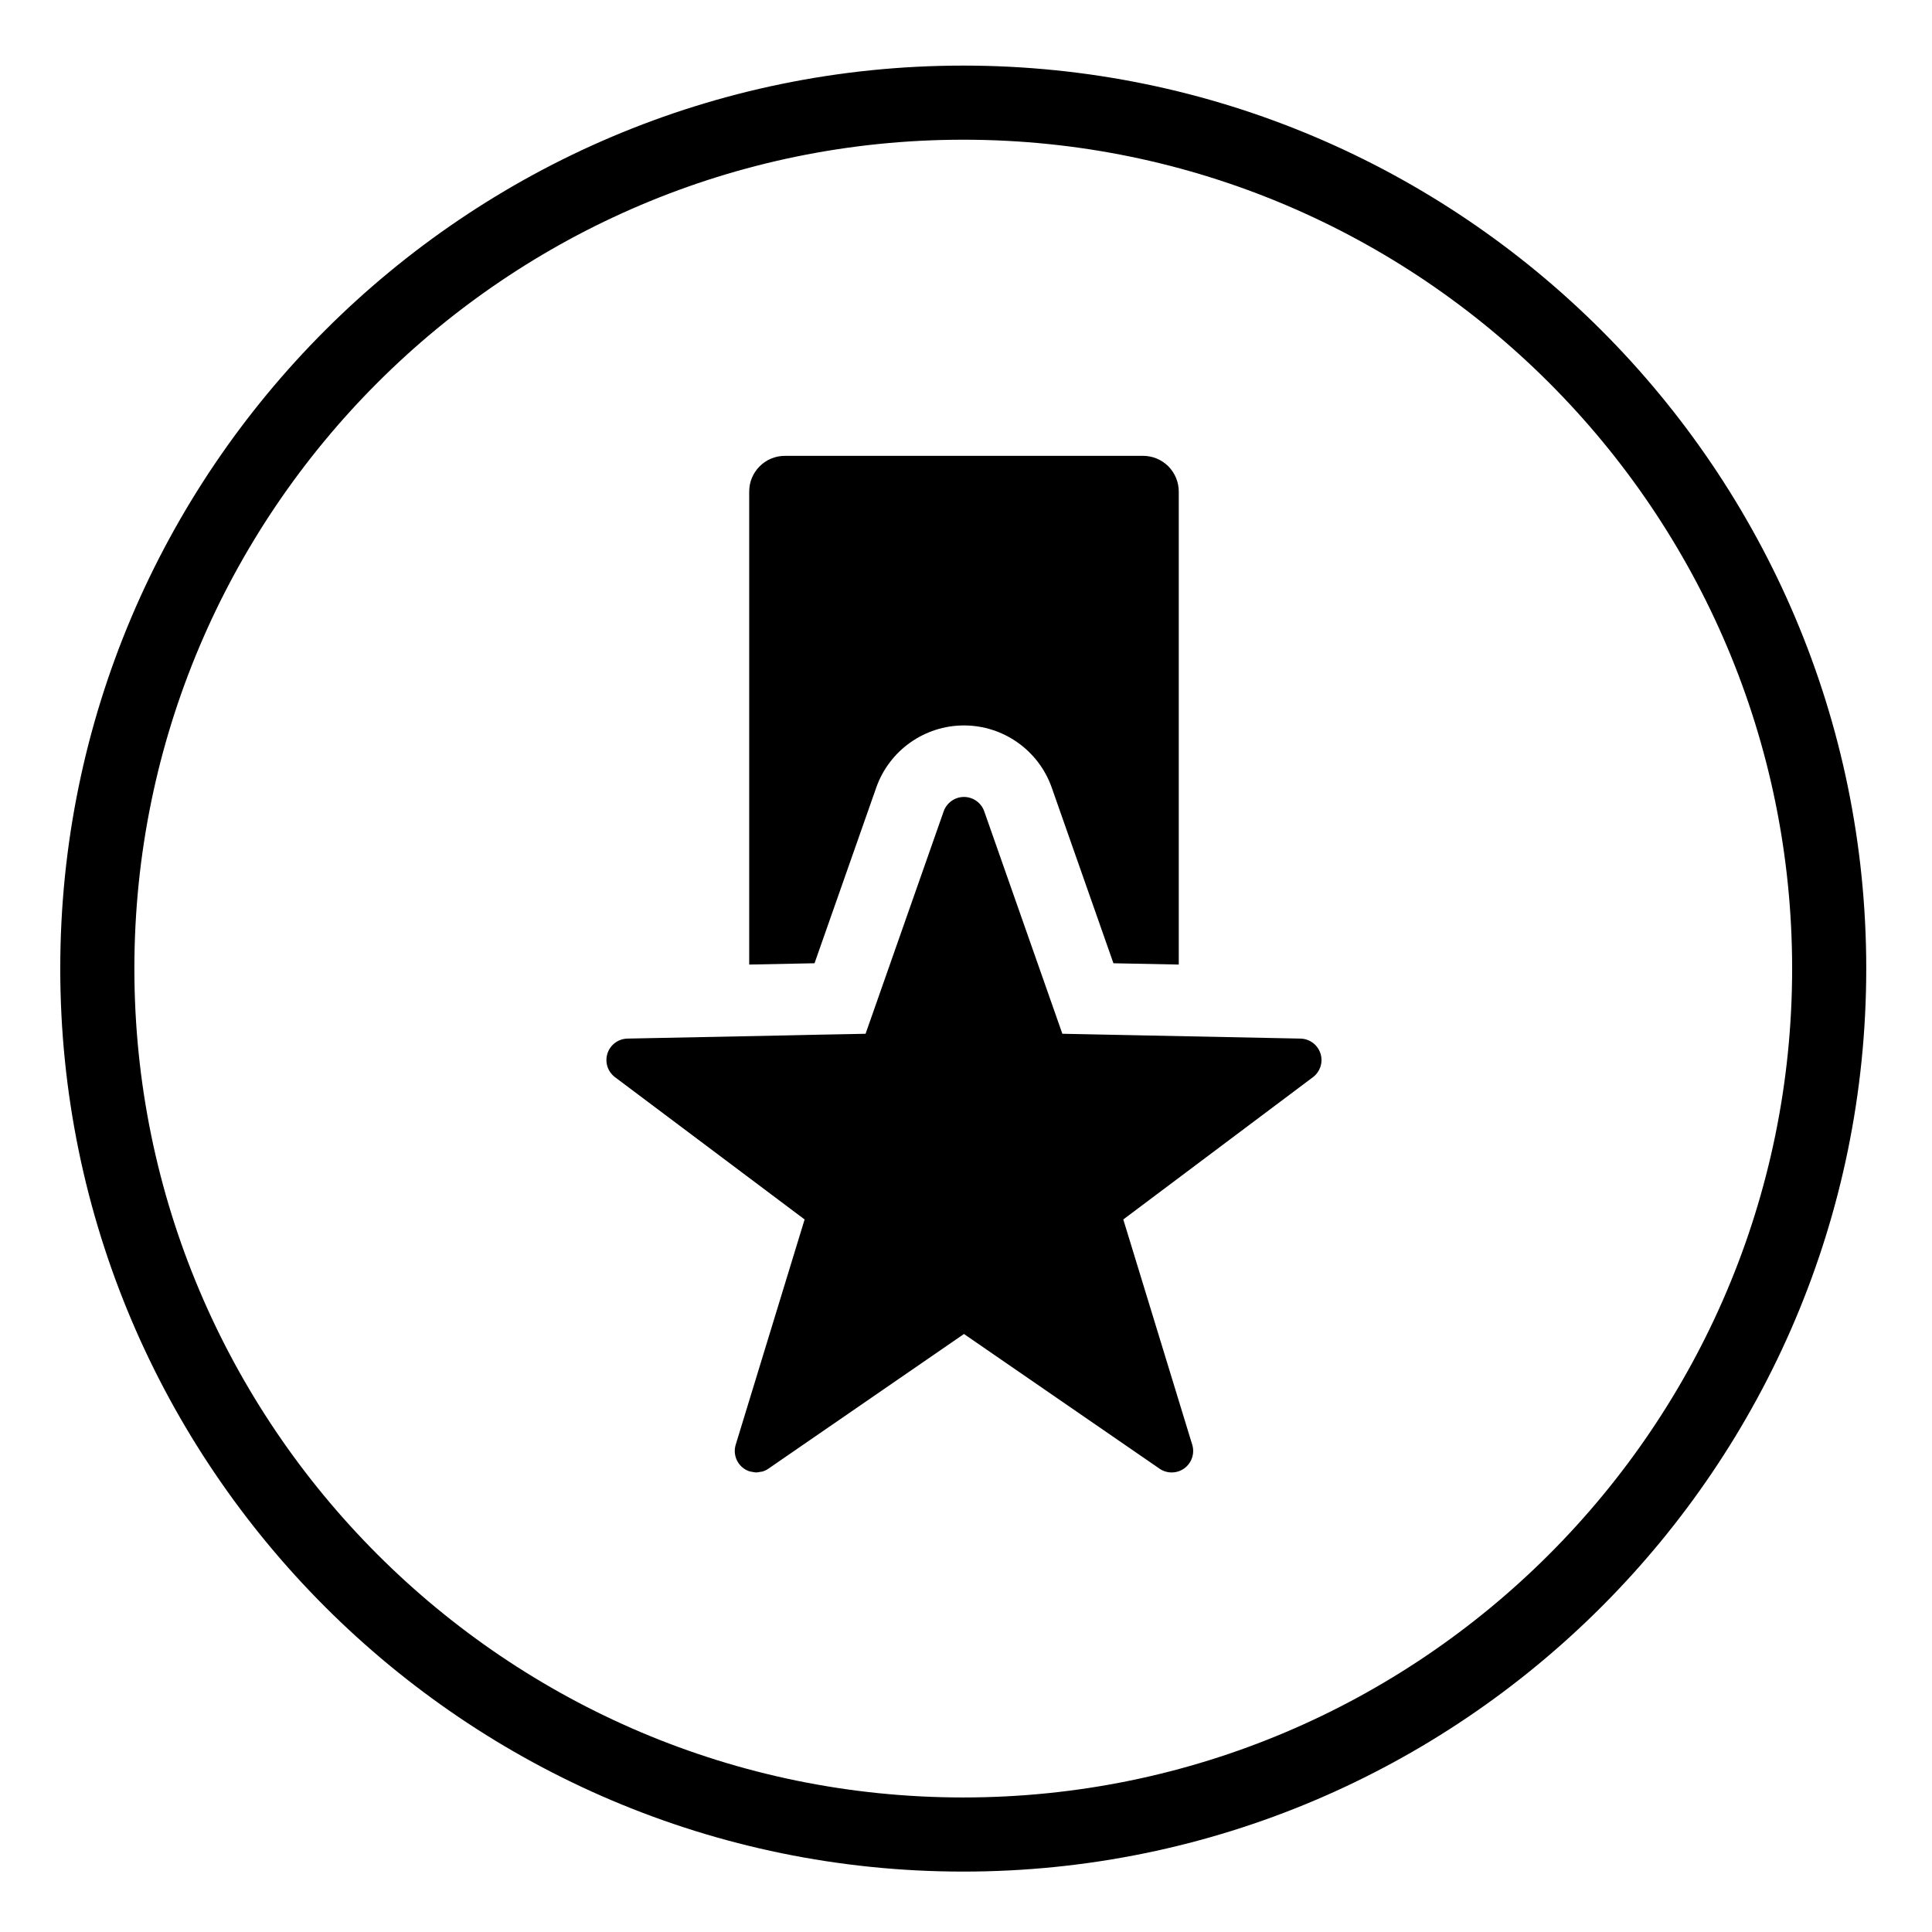 <?xml version="1.0" standalone="no"?><!DOCTYPE svg PUBLIC "-//W3C//DTD SVG 1.1//EN" "http://www.w3.org/Graphics/SVG/1.1/DTD/svg11.dtd"><svg t="1605751825323" class="icon" viewBox="0 0 1024 1024" version="1.1" xmlns="http://www.w3.org/2000/svg" p-id="3351" xmlns:xlink="http://www.w3.org/1999/xlink" width="200" height="200"><defs><style type="text/css"></style></defs><path d="M510.542 991.981c-263.899 0-478.604-214.7-478.604-478.611 0-263.898 214.705-478.603 478.604-478.603 263.904 0 478.61 214.705 478.61 478.603-0.001 263.91-214.706 478.611-478.61 478.611v0zM510.542 74.049c-242.24 0-439.321 197.075-439.321 439.319 0 242.241 197.076 439.327 439.321 439.327 242.246 0 439.327-197.087 439.327-439.327 0-242.239-197.082-439.319-439.327-439.319v0zM431.718 510.547l3.275-9.338 29.441-83.787c6.919-19.695 25.607-32.925 46.497-32.925 20.884 0 39.572 13.23 46.509 32.95l32.703 93.1 34.626 0.687v-250.702c0-5.006-2-9.831-5.552-13.401-3.561-3.552-8.379-5.53-13.396-5.53h-189.777c-10.463 0-18.953 8.467-18.953 18.93v250.706l34.626-0.691zM689.268 550.473l-126.195-2.555-4.009-11.422-37.407-106.501c-1.603-4.528-5.901-7.594-10.732-7.594-4.828 0-9.137 3.066-10.746 7.594l-41.408 117.923-7.594 0.158-16.19 0.311-18.948 0.41-83.468 1.676c-4.861 0.102-9.117 3.263-10.604 7.879-1.488 4.626 0.114 9.665 4.009 12.582l100.484 75.401-36.519 119.394c-1.407 4.635 0.261 9.636 4.166 12.506 0.985 0.724 2.060 1.253 3.189 1.615 0.363 0.128 0.746 0.114 1.125 0.218 0.767 0.145 1.531 0.338 2.32 0.345 0.034 0 0.067 0.013 0.085 0.013 0.724 0 1.424-0.166 2.149-0.32 0.379-0.073 0.777-0.038 1.151-0.166 1.105-0.341 2.166-0.832 3.151-1.514l103.648-71.382 103.652 71.382c1.945 1.341 4.191 2 6.443 2 2.357 0 4.72-0.72 6.733-2.196 3.905-2.865 5.565-7.888 4.158-12.501l-36.541-119.394 100.514-75.401c3.872-2.916 5.475-7.961 3.99-12.582-1.491-4.617-5.743-7.776-10.607-7.878v0zM689.268 550.473z" p-id="3352"></path></svg>